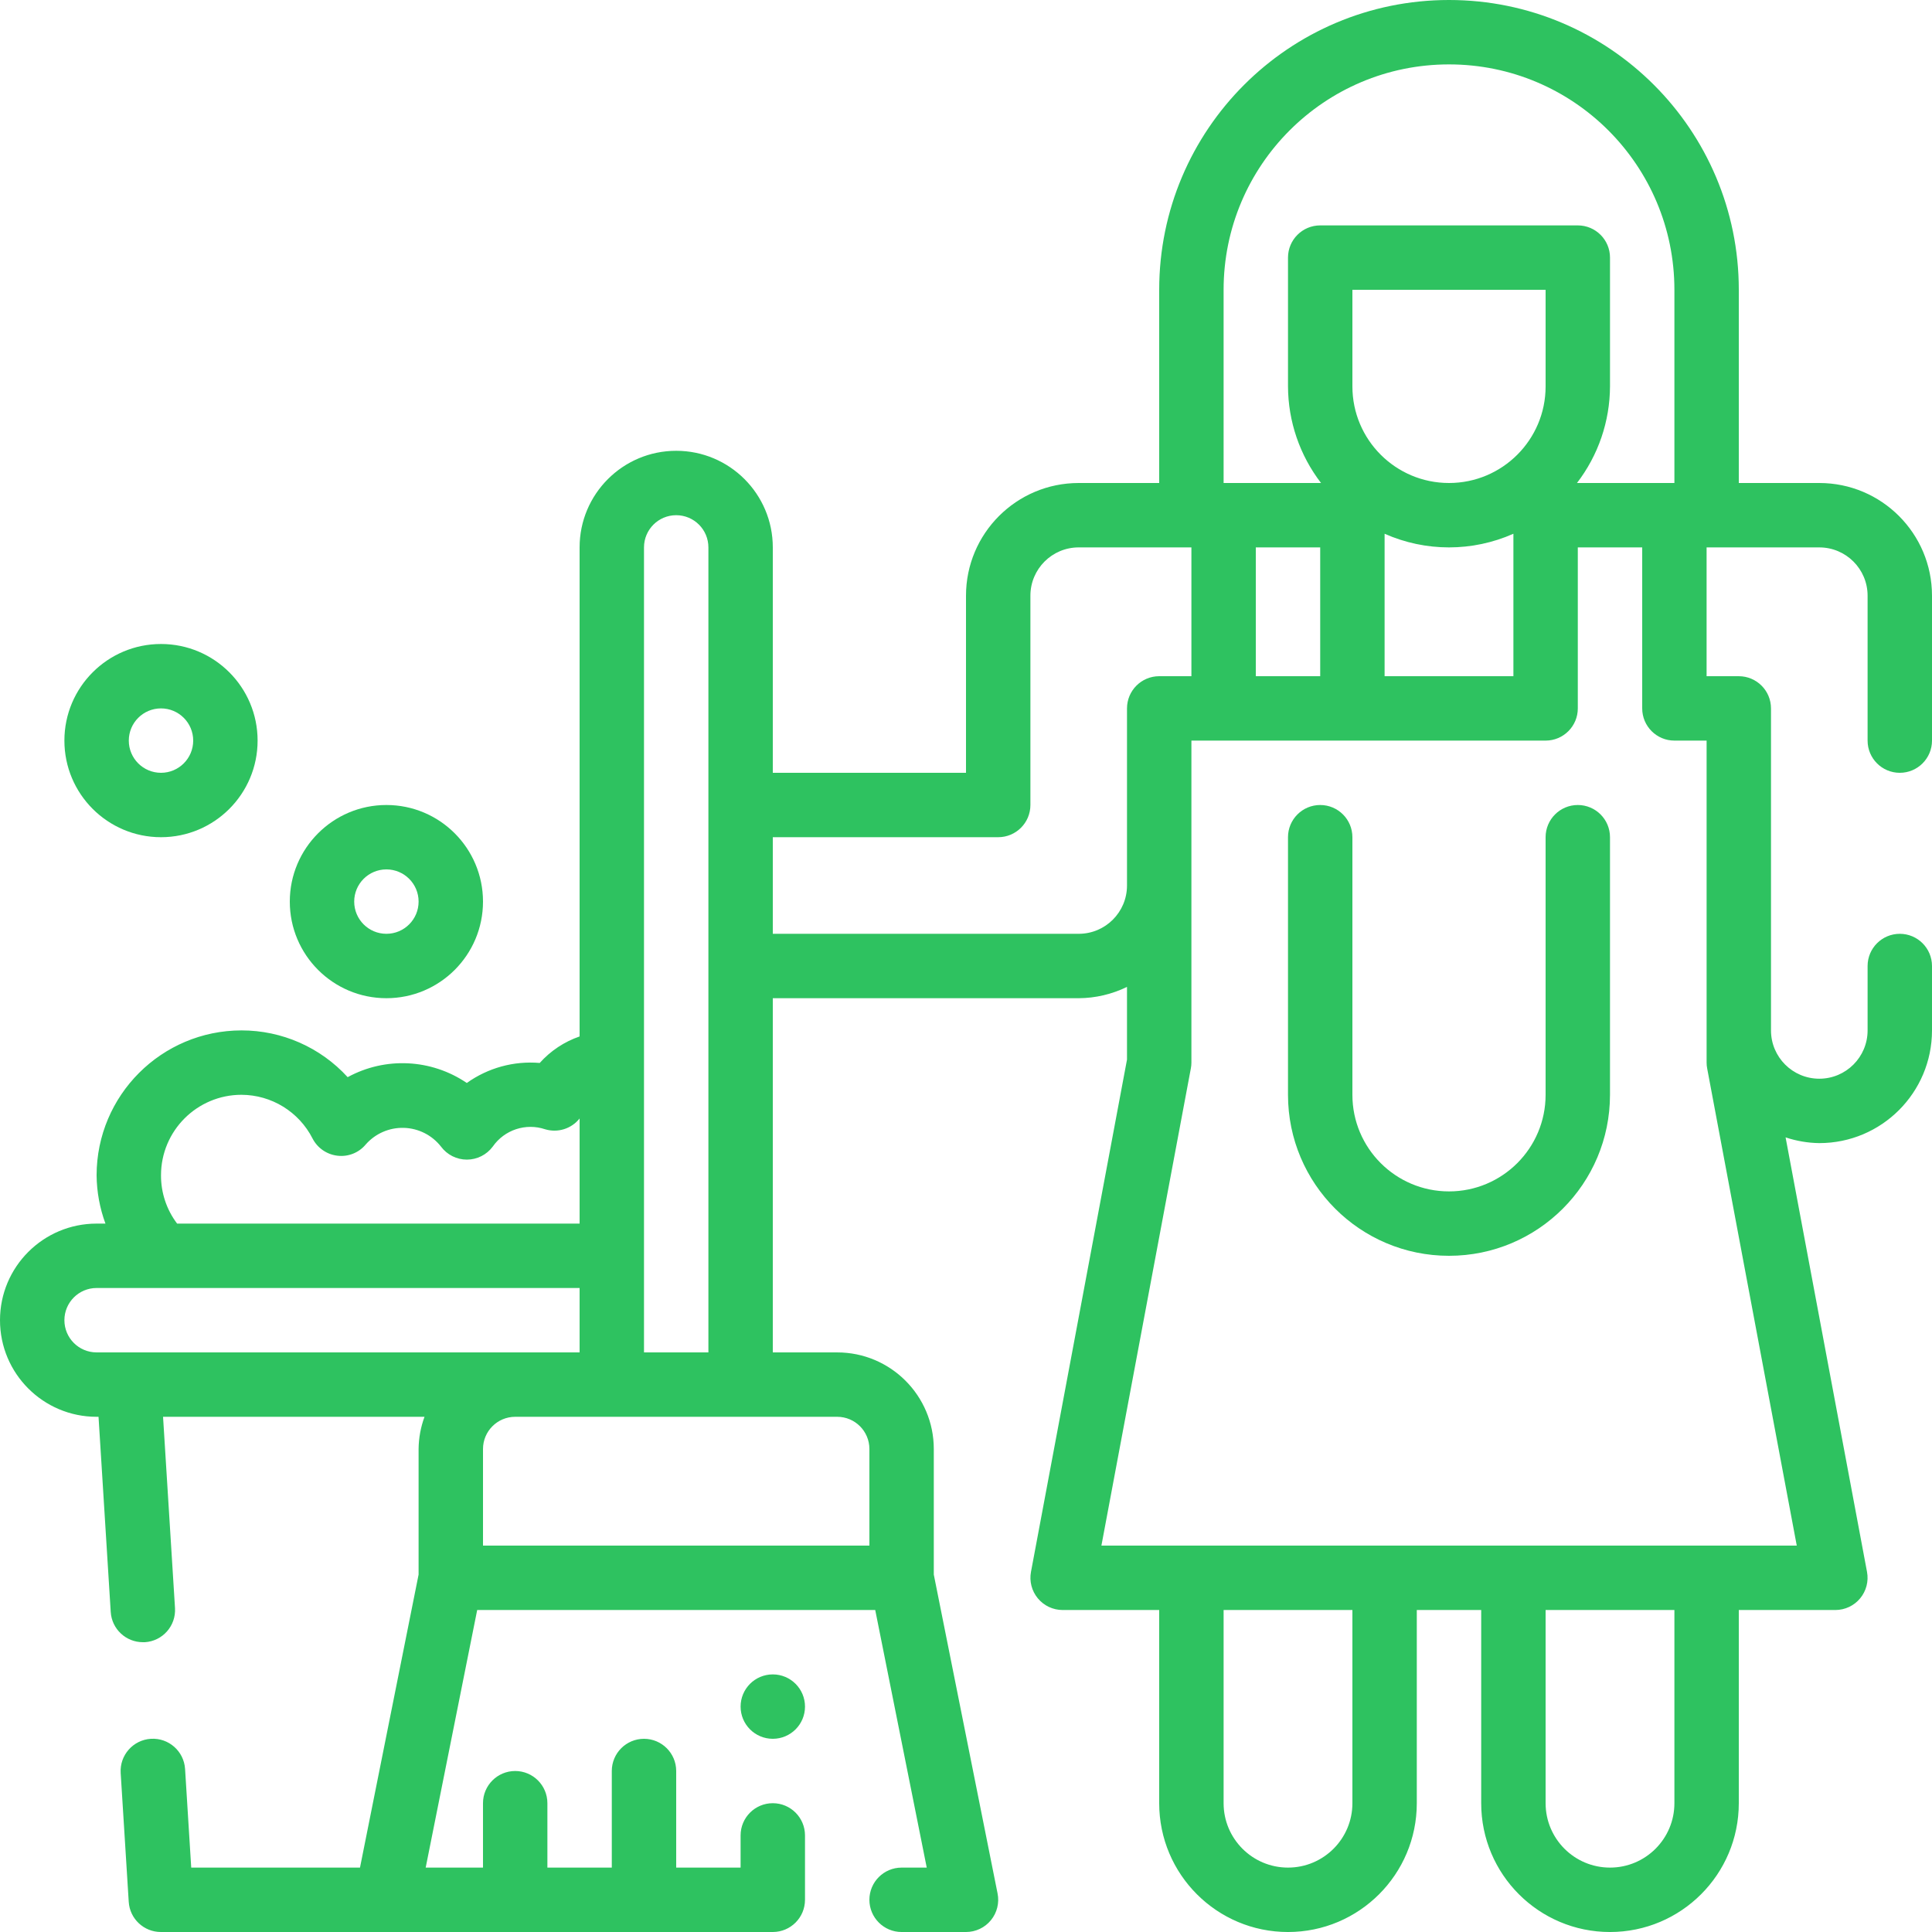 <?xml version="1.0"?>
<svg xmlns="http://www.w3.org/2000/svg" height="512px" viewBox="0 0 480 480" width="512px" class=""><g><path d="m200 424c0 4.418-3.582 8-8 8s-8-3.582-8-8 3.582-8 8-8 8 3.582 8 8zm0 0" data-original="#000000" class="active-path" data-old_color="#2ec260" fill="#2ec260"/><path d="m96 248c13.254 0 24-10.746 24-24s-10.746-24-24-24-24 10.746-24 24 10.746 24 24 24zm0-32c4.418 0 8 3.582 8 8s-3.582 8-8 8-8-3.582-8-8 3.582-8 8-8zm0 0" data-original="#000000" class="active-path" data-old_color="#2ec260" fill="#2ec260"/><path d="m40 208c13.254 0 24-10.746 24-24s-10.746-24-24-24-24 10.746-24 24 10.746 24 24 24zm0-32c4.418 0 8 3.582 8 8s-3.582 8-8 8-8-3.582-8-8 3.582-8 8-8zm0 0" data-original="#000000" class="active-path" data-old_color="#2ec260" fill="#2ec260"/><path d="m472 192c4.418 0 8-3.582 8-8v-36c0-15.465-12.535-28-28-28h-20v-48c0-39.766-32.234-72-72-72s-72 32.234-72 72v48h-20c-15.465 0-28 12.535-28 28v44h-48v-56c0-13.254-10.746-24-24-24s-24 10.746-24 24v121.504c-3.812 1.312-7.223 3.582-9.91 6.586-6.438-.547-12.859 1.219-18.113 4.973-8.816-5.988-20.242-6.551-29.602-1.445-6.766-7.41-16.34-11.625-26.375-11.617-19.875.023-35.977 16.125-36 36 .039 4.098.781 8.156 2.199 12h-2.199c-13.254 0-24 10.746-24 24s10.746 24 24 24h.48l3.031 48.496c.262 4.223 3.77 7.512 8 7.504h.488c4.406-.277 7.754-4.074 7.48-8.48l-2.969-47.52h64.961c-.949 2.562-1.445 5.27-1.473 8v31.199l-14.559 72.801h-41.93l-1.527-24.496c-.273-4.418-4.078-7.777-8.496-7.504s-7.777 4.078-7.504 8.496l2 32c.262 4.23 3.777 7.52 8.016 7.504h152c4.418 0 8-3.582 8-8v-16c0-4.418-3.582-8-8-8s-8 3.582-8 8v8h-16v-24c0-4.418-3.582-8-8-8s-8 3.582-8 8v24h-16v-16c0-4.418-3.582-8-8-8s-8 3.582-8 8v16h-14.238l12.797-64h98.891l12.797 64h-6.246c-4.418 0-8 3.582-8 8s3.582 8 8 8h16c2.402 0 4.68-1.078 6.199-2.941 1.52-1.859 2.121-4.305 1.641-6.66l-15.84-79.199v-31.199c0-13.254-10.746-24-24-24h-16v-88h76c4.16-.023 8.262-.984 12-2.809v18.066l-23.855 127.27c-.438 2.34.188 4.75 1.707 6.578 1.516 1.832 3.77 2.891 6.148 2.895h24v48c0 17.672 14.328 32 32 32s32-14.328 32-32v-48h16v48c0 17.672 14.328 32 32 32s32-14.328 32-32v-48h24c2.379-.004 4.633-1.062 6.148-2.895 1.52-1.828 2.145-4.238 1.707-6.578l-20.23-107.953c2.699.906 5.527 1.387 8.375 1.426 15.465 0 28-12.535 28-28v-16c0-4.418-3.582-8-8-8s-8 3.582-8 8v16c0 6.629-5.371 12-12 12s-12-5.371-12-12v-80c0-4.418-3.582-8-8-8h-8v-32h28c6.629 0 12 5.371 12 12v36c0 4.418 3.582 8 8 8zm-312 120v-176c0-4.418 3.582-8 8-8s8 3.582 8 8v200h-16zm-100-40c7.457.023 14.273 4.219 17.656 10.863 1.227 2.375 3.559 3.977 6.215 4.273 2.656.312 5.293-.742 7-2.801 2.387-2.715 5.855-4.223 9.469-4.121 3.613.102 6.992 1.805 9.219 4.648 1.512 2.039 3.898 3.242 6.434 3.242 2.535 0 4.922-1.203 6.434-3.242 2.898-4.16 8.199-5.91 13.008-4.297 3.133.945 6.527-.117 8.566-2.68v26.113h-100c-2.613-3.453-4.02-7.668-4-12 0-11.047 8.953-20 20-20zm-28 64h-8c-4.418 0-8-3.582-8-8s3.582-8 8-8h120v16zm176 16c4.418 0 8 3.582 8 8v24h-96v-24c0-4.418 3.582-8 8-8zm96-280c0-30.93 25.07-56 56-56s56 25.07 56 56v48h-24.207c5.293-6.883 8.176-15.316 8.207-24v-32c0-4.418-3.582-8-8-8h-64c-4.418 0-8 3.582-8 8v32c.031 8.684 2.914 17.117 8.207 24h-24.207zm56 48c-13.254 0-24-10.746-24-24v-24h48v24c0 13.254-10.746 24-24 24zm16 12.609v35.391h-32v-35.391c10.188 4.52 21.812 4.52 32 0zm-48 3.391v32h-16v-32zm-60 96h-76v-24h56c4.418 0 8-3.582 8-8v-52c0-6.629 5.371-12 12-12h28v32h-8c-4.418 0-8 3.582-8 8v44c0 6.629-5.371 12-12 12zm68 216c0 8.836-7.164 16-16 16s-16-7.164-16-16v-48h32zm80 0c0 8.836-7.164 16-16 16s-16-7.164-16-16v-48h32zm8.145-182.527 22.254 118.527h-172.758l22.215-118.527c.098-.484.145-.977.145-1.473v-80h88c4.418 0 8-3.582 8-8v-40h16v40c0 4.418 3.582 8 8 8h8v80c0 .496.047.988.145 1.473zm0 0" data-original="#000000" class="active-path" data-old_color="#2ec260" fill="#2ec260"/><path d="m392 200c-4.418 0-8 3.582-8 8v64c0 13.254-10.746 24-24 24s-24-10.746-24-24v-64c0-4.418-3.582-8-8-8s-8 3.582-8 8v64c0 22.09 17.91 40 40 40s40-17.91 40-40v-64c0-4.418-3.582-8-8-8zm0 0" data-original="#000000" class="active-path" data-old_color="#2ec260" fill="#2ec260"/></g> </svg>
